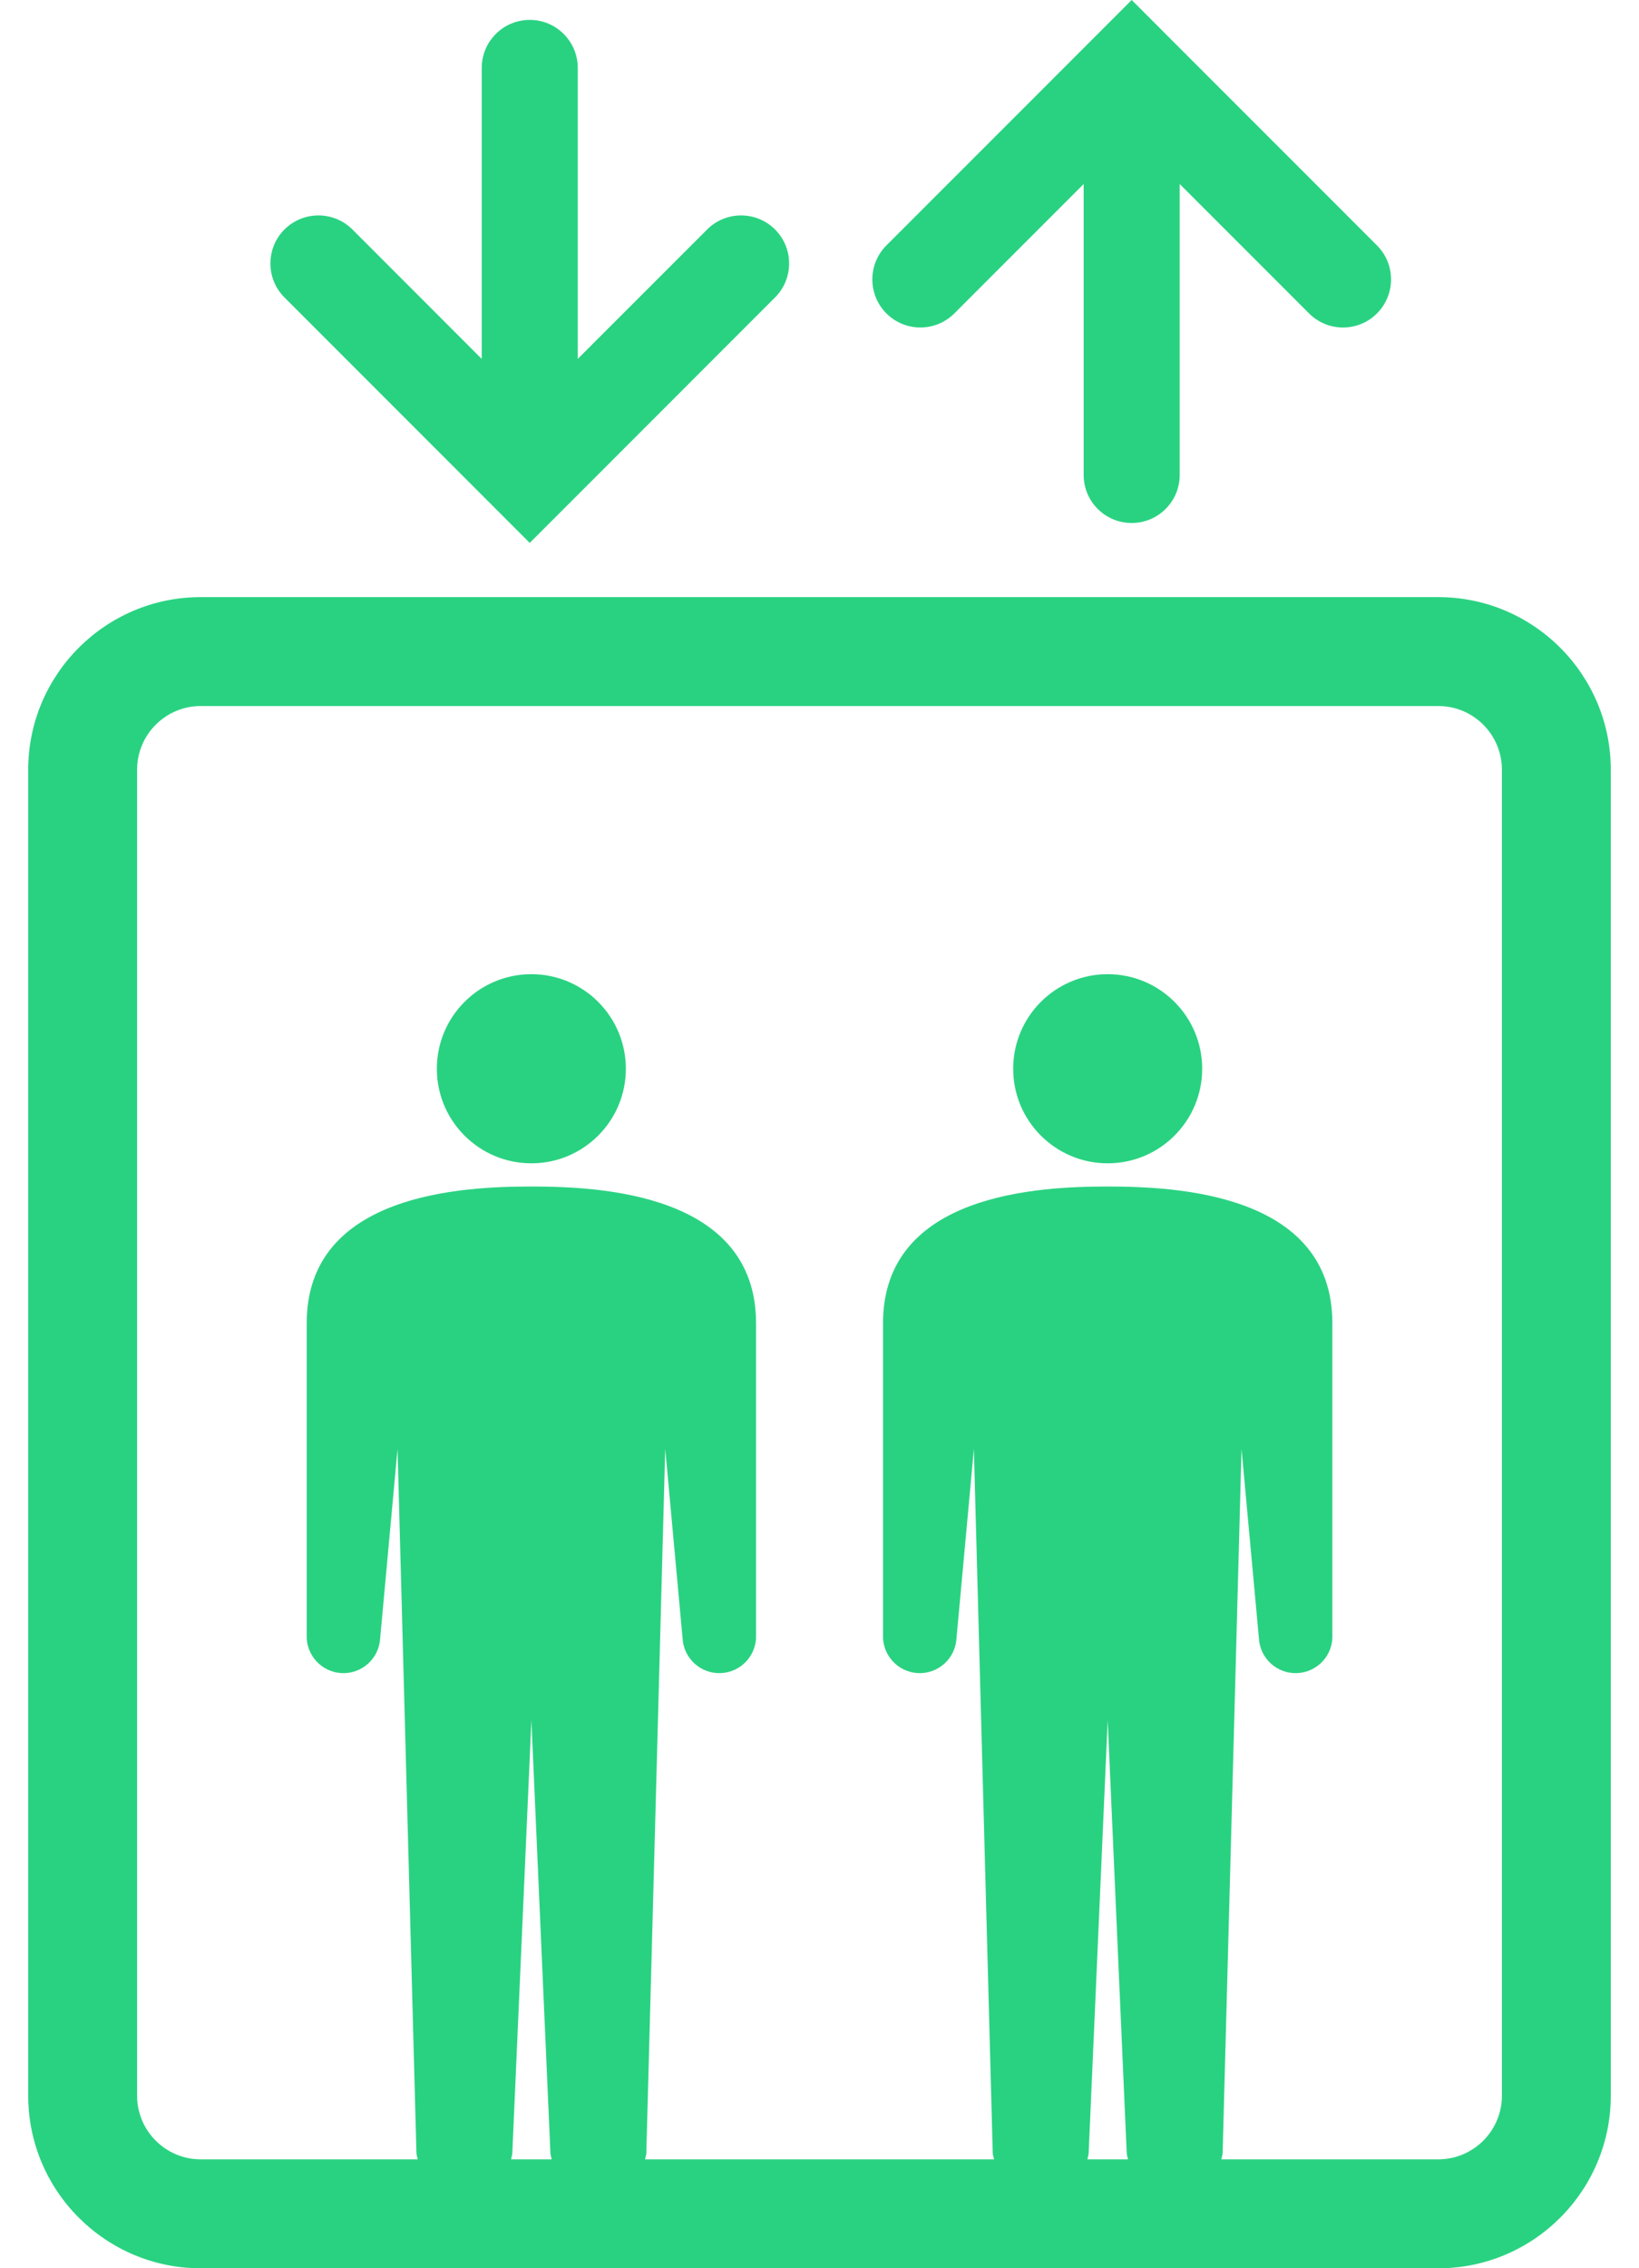 <svg width="47" height="65" viewBox="0 0 47 65" fill="none" xmlns="http://www.w3.org/2000/svg">
<path d="M15.238 27.916C13.74 27.916 12.527 29.129 12.527 30.627C12.527 32.122 13.74 33.336 15.238 33.336C16.734 33.336 17.947 32.122 17.947 30.627C17.947 29.13 16.734 27.916 15.238 27.916Z" fill="#29D281"/>
<path d="M31.764 27.916C30.268 27.916 29.054 29.129 29.054 30.627C29.054 32.122 30.268 33.336 31.764 33.336C33.261 33.336 34.474 32.122 34.474 30.627C34.474 29.13 33.261 27.916 31.764 27.916Z" fill="#29D281"/>
<path d="M41.245 17.111H5.755C3.028 17.111 0.809 19.329 0.809 22.057V60.054C0.809 62.781 3.028 65 5.755 65H41.245C43.973 65 46.191 62.781 46.191 60.054V22.057C46.191 19.329 43.973 17.111 41.245 17.111ZM14.655 61.878C14.663 61.816 14.691 61.761 14.691 61.697L15.238 49.293L15.784 61.697C15.784 61.761 15.812 61.816 15.82 61.878H14.655ZM31.182 61.878C31.19 61.816 31.218 61.761 31.218 61.697L31.764 49.293L32.31 61.697C32.31 61.761 32.338 61.816 32.346 61.878H31.182ZM43.069 60.054C43.069 61.06 42.251 61.878 41.245 61.878H35.023C35.032 61.816 35.06 61.761 35.06 61.697L35.602 41.521L36.1 46.94C36.128 47.523 36.622 47.972 37.204 47.944C37.785 47.916 38.235 47.423 38.207 46.84V37.918C38.207 34.184 33.689 34.001 31.764 34.001C29.84 34.001 25.322 34.184 25.322 37.918V46.84C25.294 47.422 25.744 47.916 26.325 47.944C26.907 47.972 27.4 47.523 27.429 46.94L27.927 41.521L28.468 61.697C28.468 61.761 28.496 61.816 28.505 61.878H18.497C18.506 61.816 18.534 61.761 18.534 61.697L19.076 41.521L19.573 46.94C19.601 47.523 20.095 47.972 20.677 47.944C21.258 47.916 21.708 47.423 21.68 46.84V37.918C21.68 34.184 17.162 34.001 15.238 34.001C13.314 34.001 8.795 34.184 8.795 37.918V46.84C8.767 47.422 9.217 47.916 9.798 47.944C10.38 47.972 10.874 47.523 10.902 46.94L11.4 41.521L11.942 61.697C11.942 61.761 11.97 61.816 11.979 61.878H5.755C4.75 61.878 3.931 61.06 3.931 60.054V22.057C3.931 21.05 4.75 20.232 5.755 20.232H41.245C42.251 20.232 43.069 21.05 43.069 22.057L43.069 60.054Z" fill="#29D281"/>
<path d="M27.367 8.981L31.075 5.273V13.61C31.075 14.371 31.691 14.987 32.452 14.987C33.213 14.987 33.829 14.371 33.829 13.61V5.273L37.538 8.981C37.807 9.251 38.159 9.385 38.512 9.385C38.864 9.385 39.218 9.251 39.486 8.981C40.024 8.444 40.024 7.571 39.486 7.033L33.426 0.974L32.452 0L31.478 0.974L25.418 7.033C24.881 7.571 24.881 8.444 25.418 8.981C25.957 9.519 26.829 9.519 27.367 8.981Z" fill="#29D281"/>
<path d="M14.217 14.584L15.191 15.557L16.165 14.584L22.225 8.524C22.763 7.986 22.763 7.114 22.225 6.576C21.688 6.039 20.815 6.039 20.278 6.576L16.568 10.284V1.948C16.568 1.187 15.952 0.57 15.191 0.57C14.431 0.57 13.814 1.187 13.814 1.948V10.285L10.106 6.576C9.568 6.039 8.696 6.039 8.157 6.576C7.62 7.114 7.62 7.986 8.157 8.524L14.217 14.584Z" fill="#29D281"/>
</svg>
